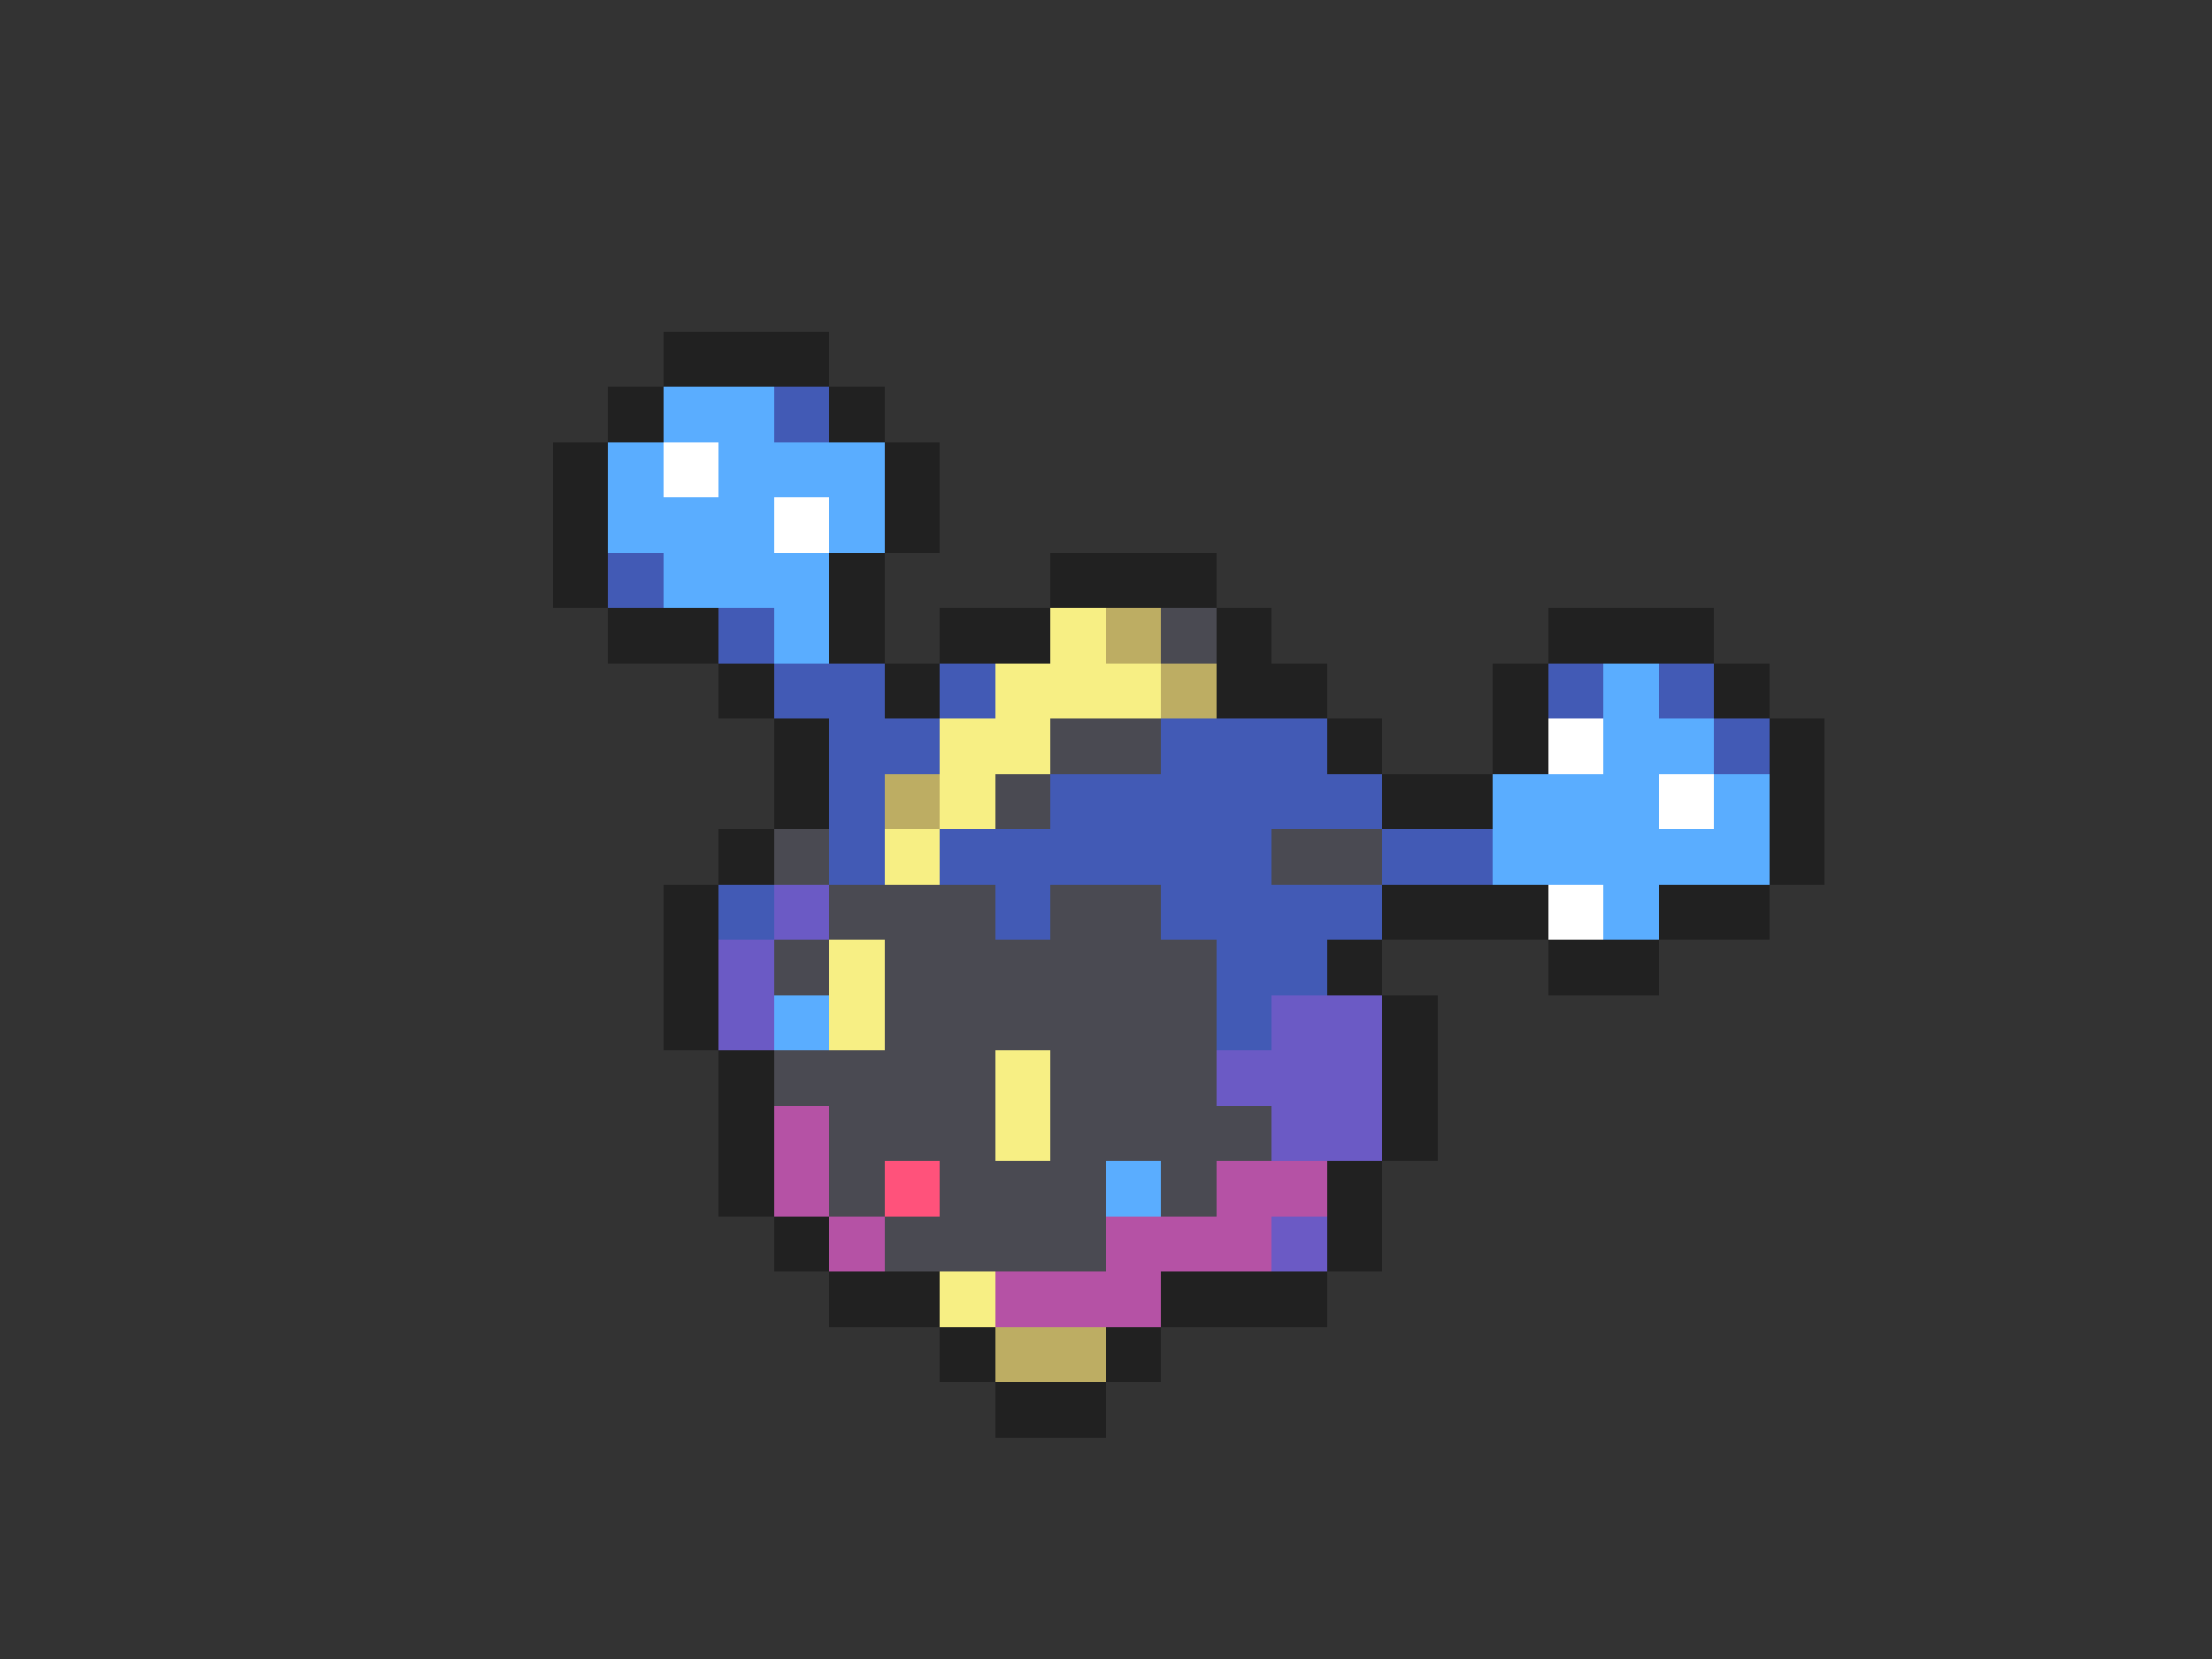 <svg xmlns="http://www.w3.org/2000/svg" viewBox="0 -0.5 40 30" shape-rendering="crispEdges">
<rect x="0" y="-0.5" width="40" height="30" fill="#333333" stroke="none"/>
<path stroke="#212121" d="M12 6h3M11 7h1M15 7h1M10 8h1M16 8h1M10 9h1M16 9h1M10 10h1M15 10h1M19 10h3M11 11h2M15 11h1M17 11h2M22 11h1M28 11h3M13 12h1M16 12h1M22 12h2M27 12h1M31 12h1M14 13h1M24 13h1M27 13h1M32 13h1M14 14h1M25 14h2M32 14h1M13 15h1M32 15h1M12 16h1M25 16h3M30 16h2M12 17h1M24 17h1M28 17h2M12 18h1M25 18h1M13 19h1M25 19h1M13 20h1M25 20h1M13 21h1M24 21h1M14 22h1M24 22h1M15 23h2M21 23h3M17 24h1M20 24h1M18 25h2" />
<path stroke="#5aadff" d="M12 7h2M11 8h1M13 8h3M11 9h3M15 9h1M12 10h3M14 11h1M29 12h1M29 13h2M27 14h3M31 14h1M27 15h5M29 16h1M14 18h1M20 21h1" />
<path stroke="#425ab5" d="M14 7h1M11 10h1M13 11h1M14 12h2M17 12h1M28 12h1M30 12h1M15 13h2M21 13h3M31 13h1M15 14h1M19 14h6M15 15h1M17 15h6M25 15h2M13 16h1M18 16h1M21 16h4M22 17h2M22 18h1" />
<path stroke="#ffffff" d="M12 8h1M14 9h1M28 13h1M30 14h1M28 16h1" />
<path stroke="#f7ef84" d="M19 11h1M18 12h3M17 13h2M17 14h1M16 15h1M15 17h1M15 18h1M18 19h1M18 20h1M17 23h1" />
<path stroke="#bdad63" d="M20 11h1M21 12h1M16 14h1M18 24h2" />
<path stroke="#4a4a52" d="M21 11h1M19 13h2M18 14h1M14 15h1M23 15h2M15 16h3M19 16h2M14 17h1M16 17h6M16 18h6M14 19h4M19 19h3M15 20h3M19 20h4M15 21h1M17 21h3M21 21h1M16 22h4" />
<path stroke="#6b5ac5" d="M14 16h1M13 17h1M13 18h1M23 18h2M22 19h3M23 20h2M23 22h1" />
<path stroke="#b552a5" d="M14 20h1M14 21h1M22 21h2M15 22h1M20 22h3M18 23h3" />
<path stroke="#ff527b" d="M16 21h1" />
</svg>